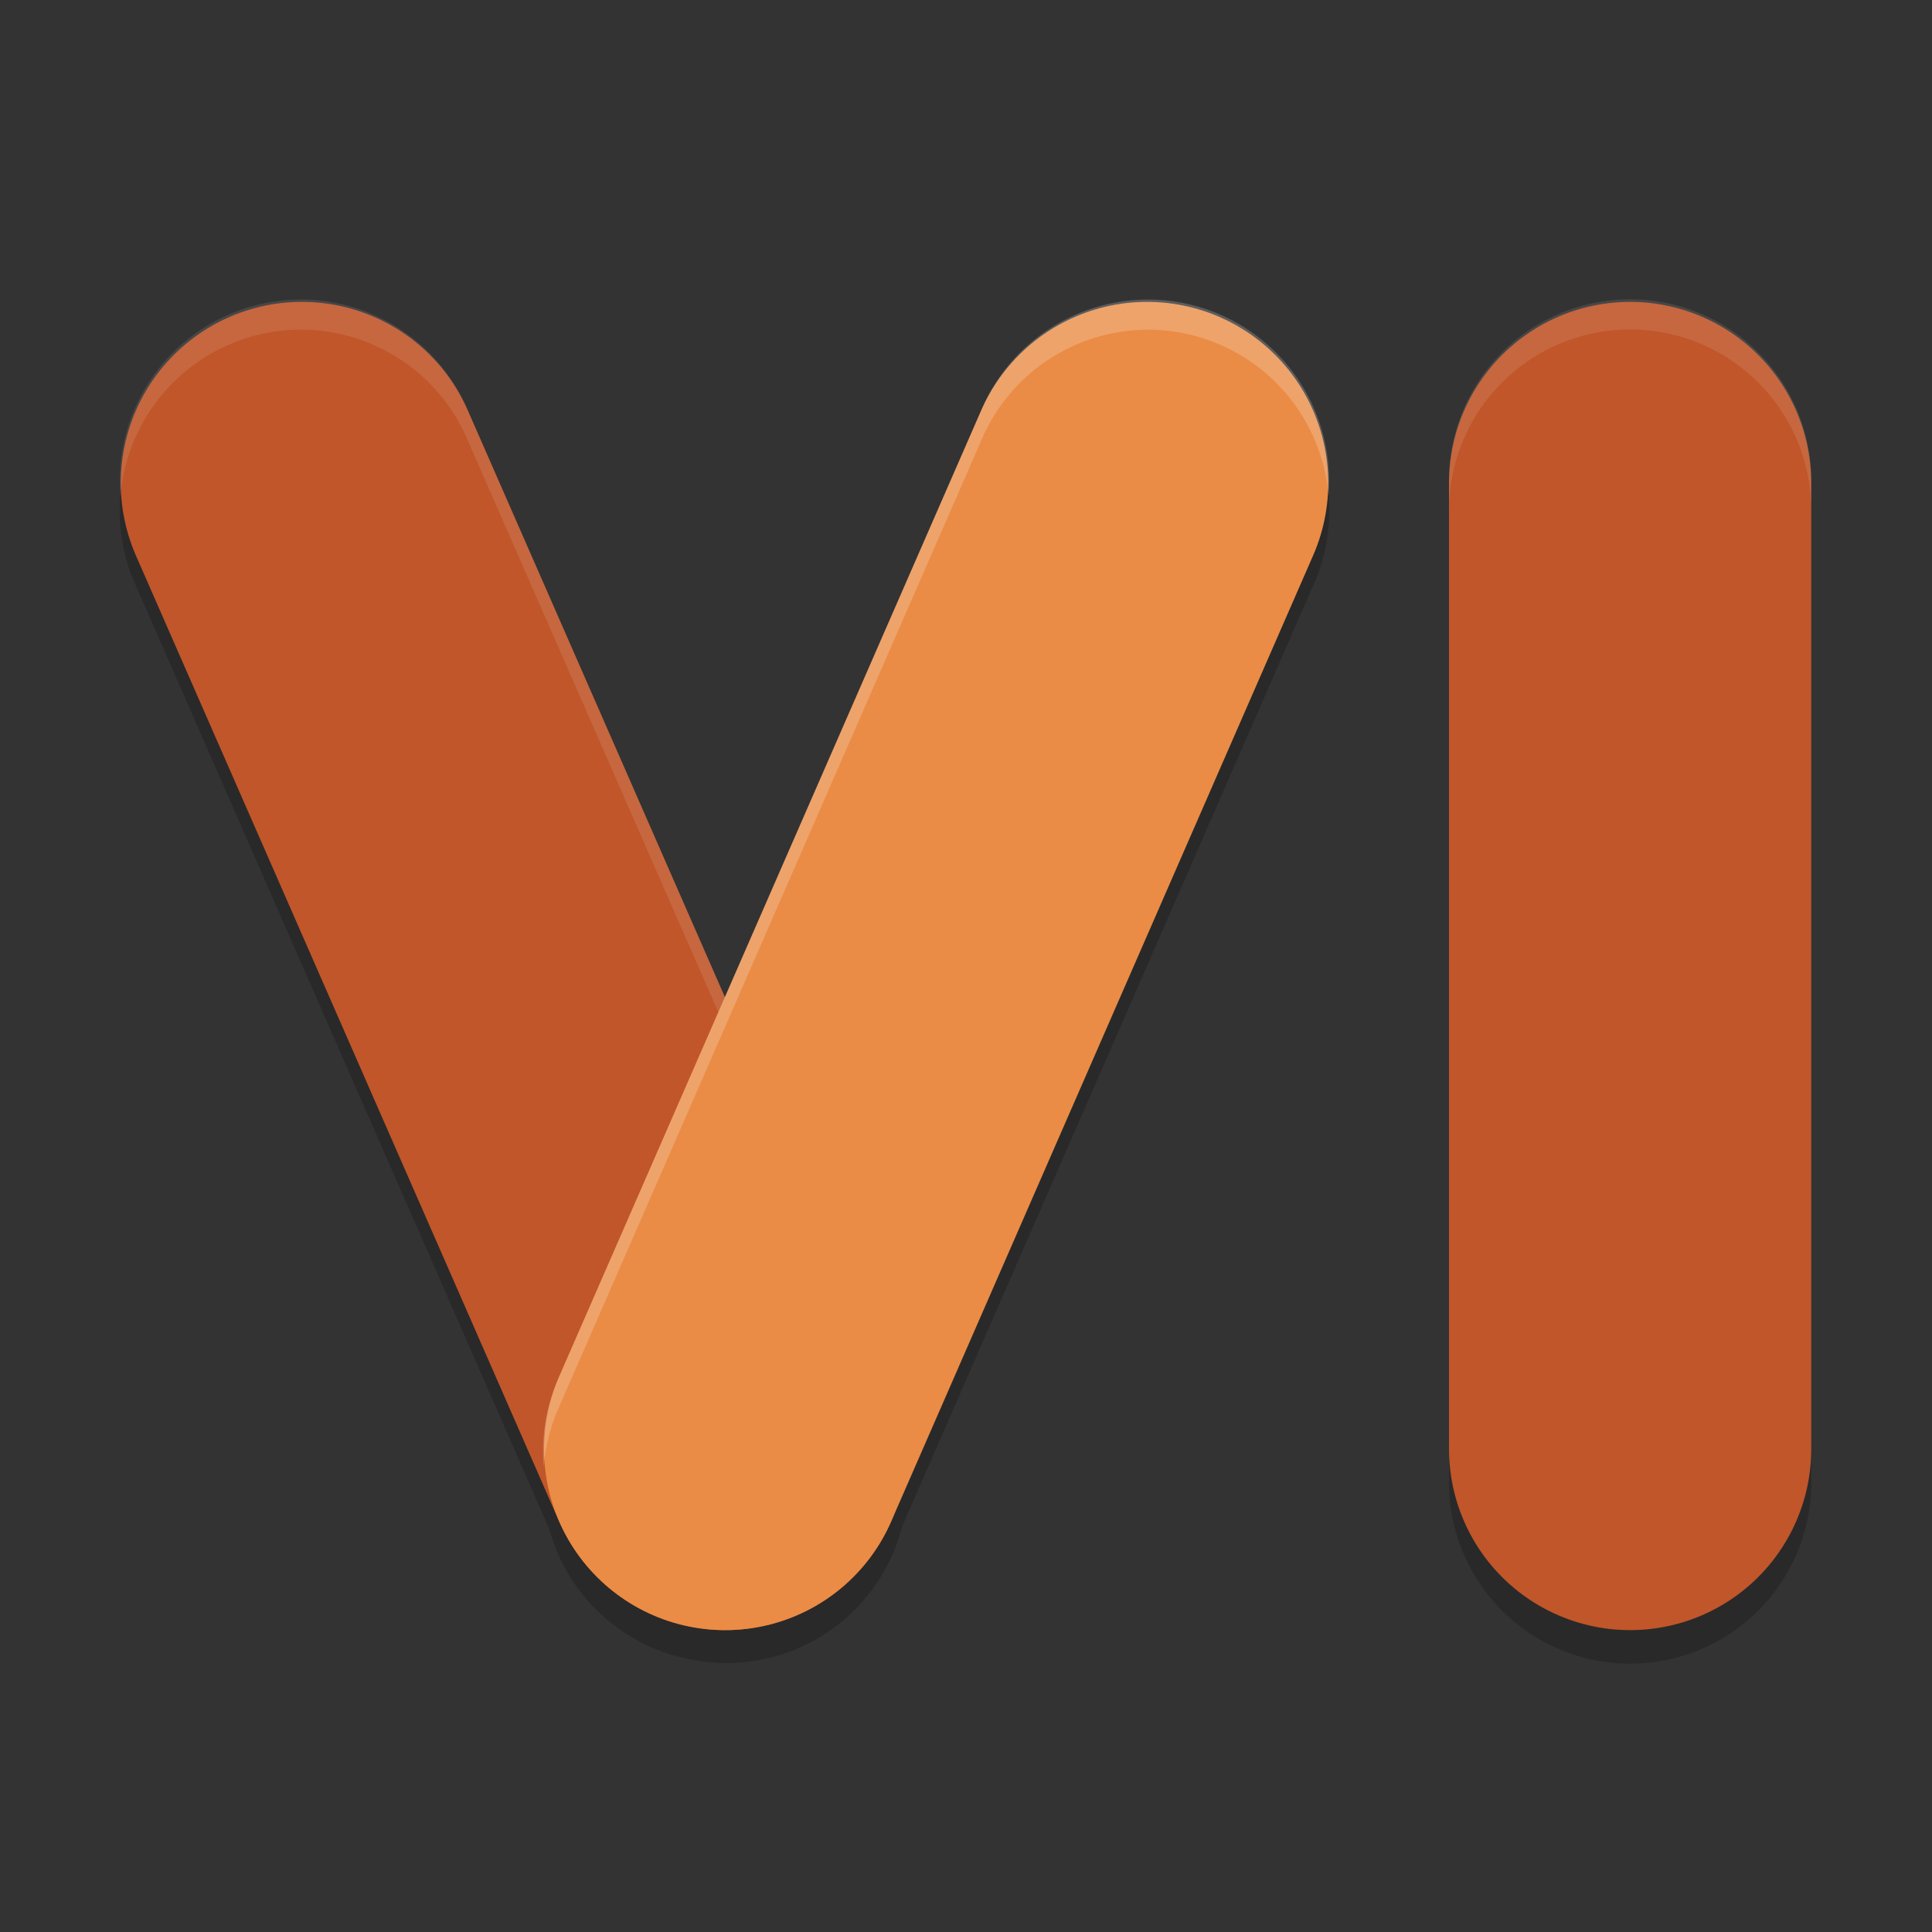 <svg xmlns="http://www.w3.org/2000/svg" width="64" height="64" version="1.1" viewBox="0 0 64 64">
 <rect x="0" y="0" width="64" height="64" fill="#333333" stroke="none"/>
 <path style="opacity:0.2" d="M 53.91,10.916 A 6.001,6.001 0 0 0 48,17 v 32 a 6.001,6.001 0 1 0 12,0 v -32 a 6.001,6.001 0 0 0 -6.09,-6.084 z m -15.896,0.006 a 6.001,6.001 0 0 0 -5.512,3.676 l -8.488,19.432 -8.518,-19.438 A 6.001,6.001 0 0 0 9.797,10.924 6.001,6.001 0 0 0 4.504,19.408 L 18.199,50.66 a 6.001,6.001 0 0 0 4.164,4.189 6.001,6.001 0 0 0 0.309,0.078 6.001,6.001 0 0 0 0.186,0.041 6.001,6.001 0 0 0 7.023,-4.395 L 43.498,19.403 a 6.001,6.001 0 0 0 -5.484,-8.48 z"/>
 <path style="fill:none;stroke:#c0562a;stroke-width:12;stroke-linecap:round;stroke-linejoin:round" d="M 10,16 24.022,48"/>
 <path style="opacity:0.1;fill:#ffffff" d="M 9.797 9.924 A 6.001 6.001 0 0 0 3.992 16.43 A 6.001 6.001 0 0 1 9.797 10.924 A 6.001 6.001 0 0 1 15.496 14.592 L 29.518 46.592 A 6.001 6.001 0 0 1 30.037 48.594 A 6.001 6.001 0 0 0 29.518 45.592 L 15.496 13.592 A 6.001 6.001 0 0 0 9.797 9.924 z"/>
 <path style="fill:none;stroke:#c0562a;stroke-width:12;stroke-linecap:round;stroke-linejoin:round" d="M 54,16 V 48"/>
 <path d="M 38,16 24.022,48" style="fill:none;stroke:#ea8c46;stroke-width:12;stroke-linecap:round;stroke-linejoin:round"/>
 <path style="opacity:0.1;fill:#ffffff" d="M 53.91 9.916 A 6.001 6.001 0 0 0 48 16 L 48 17 A 6.001 6.001 0 0 1 53.91 10.916 A 6.001 6.001 0 0 1 60 17 L 60 16 A 6.001 6.001 0 0 0 53.91 9.916 z"/>
 <path style="opacity:0.2;fill:#ffffff" d="M 38.014 9.922 A 6.001 6.001 0 0 0 32.502 13.598 L 18.523 45.598 A 6.001 6.001 0 0 0 18.012 48.604 A 6.001 6.001 0 0 1 18.523 46.598 L 32.502 14.598 A 6.001 6.001 0 0 1 38.014 10.922 A 6.001 6.001 0 0 1 44.008 16.402 A 6.001 6.001 0 0 0 38.014 9.922 z"/>
</svg>

